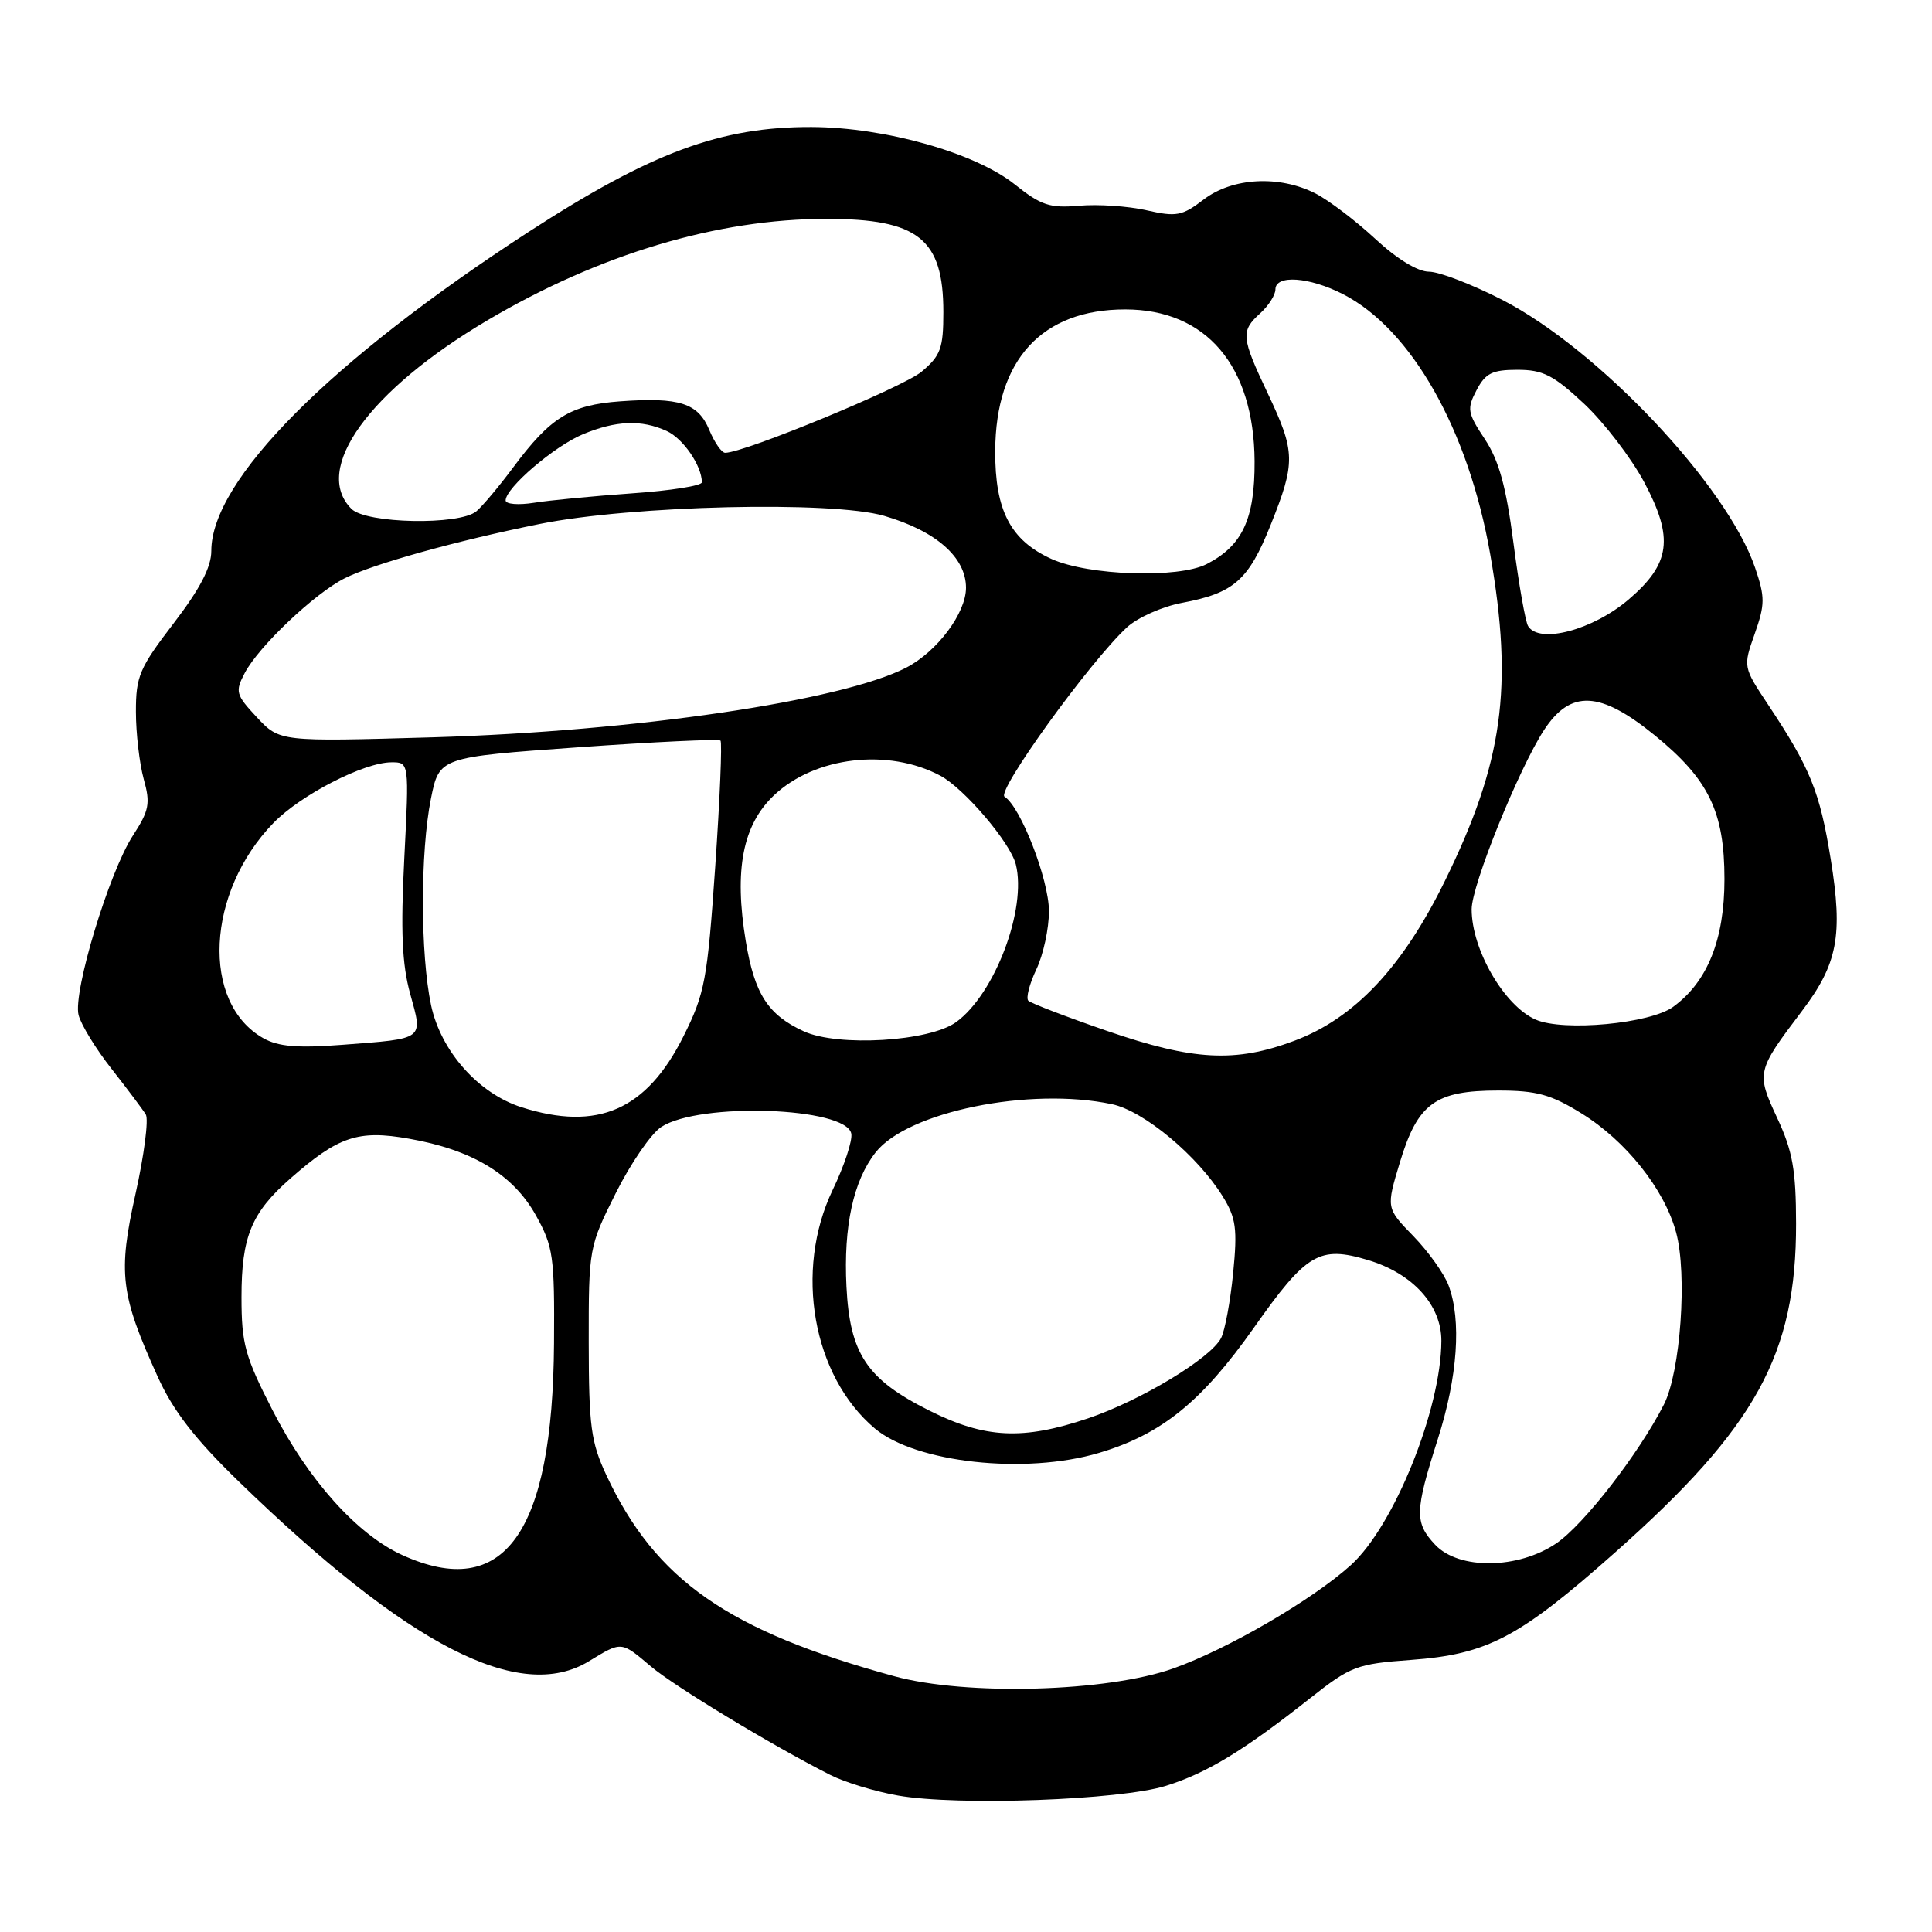 <?xml version="1.0" encoding="UTF-8" standalone="no"?>
<!DOCTYPE svg PUBLIC "-//W3C//DTD SVG 1.1//EN" "http://www.w3.org/Graphics/SVG/1.1/DTD/svg11.dtd" >
<svg xmlns="http://www.w3.org/2000/svg" xmlns:xlink="http://www.w3.org/1999/xlink" version="1.1" viewBox="0 0 256 256">
 <g >
 <path fill="currentColor"
d=" M 154.50 236.63 C 159.94 234.93 164.83 231.95 173.63 225.00 C 178.98 220.78 179.79 220.47 186.95 219.95 C 197.12 219.20 201.29 217.00 214.07 205.65 C 232.71 189.09 238.01 179.45 237.99 162.14 C 237.98 155.04 237.54 152.54 235.49 148.14 C 232.70 142.15 232.75 141.91 238.75 133.99 C 243.51 127.70 244.22 123.97 242.58 113.84 C 241.13 104.89 239.89 101.82 234.33 93.44 C 230.96 88.37 230.96 88.37 232.51 83.98 C 233.88 80.08 233.89 79.13 232.56 75.23 C 228.86 64.37 211.80 46.29 199.07 39.74 C 195.07 37.69 190.70 36.00 189.35 36.00 C 187.86 36.00 185.09 34.31 182.21 31.63 C 179.62 29.23 176.06 26.53 174.30 25.63 C 169.51 23.19 163.31 23.52 159.50 26.43 C 156.64 28.62 155.88 28.76 151.91 27.86 C 149.48 27.31 145.47 27.04 143.00 27.26 C 139.12 27.60 137.95 27.22 134.47 24.44 C 129.20 20.24 117.28 16.87 107.53 16.83 C 95.48 16.79 86.28 20.20 70.04 30.73 C 43.71 47.83 28.00 63.62 28.00 73.00 C 28.00 75.15 26.50 78.03 23.00 82.60 C 18.48 88.50 18.00 89.61 18.01 94.31 C 18.01 97.16 18.48 101.17 19.04 103.22 C 19.95 106.47 19.77 107.39 17.61 110.72 C 14.46 115.56 9.65 131.45 10.41 134.49 C 10.73 135.76 12.70 138.99 14.80 141.65 C 16.89 144.32 18.93 147.03 19.32 147.68 C 19.71 148.33 19.10 153.06 17.96 158.18 C 15.61 168.71 15.96 171.54 20.89 182.41 C 22.94 186.94 25.79 190.62 31.59 196.26 C 54.14 218.14 68.87 225.71 78.04 220.12 C 82.40 217.46 82.28 217.45 86.22 220.79 C 89.32 223.43 102.35 231.31 110.00 235.18 C 111.92 236.16 115.97 237.39 119.00 237.92 C 126.88 239.31 148.45 238.53 154.50 236.63 Z  M 118.50 222.11 C 96.48 216.09 86.87 209.39 80.36 195.50 C 78.30 191.09 78.02 189.02 78.01 177.88 C 78.00 165.40 78.04 165.19 81.59 158.10 C 83.56 154.16 86.27 150.21 87.62 149.33 C 92.68 146.02 112.12 146.69 112.80 150.21 C 112.98 151.12 111.87 154.48 110.33 157.68 C 105.21 168.37 107.68 182.34 115.92 189.28 C 121.33 193.83 135.85 195.42 145.61 192.52 C 153.90 190.06 159.22 185.76 166.15 175.93 C 173.12 166.04 174.82 165.03 181.26 166.96 C 187.20 168.74 191.00 172.93 190.99 177.67 C 190.96 186.74 184.71 202.22 178.99 207.39 C 173.89 211.99 162.71 218.50 155.49 221.07 C 146.70 224.20 128.06 224.72 118.50 222.11 Z  M 53.30 206.05 C 47.32 203.33 40.86 196.13 36.11 186.86 C 32.46 179.73 32.00 178.07 32.00 171.87 C 32.00 163.88 33.31 160.69 38.46 156.17 C 44.84 150.57 47.45 149.69 54.18 150.88 C 62.57 152.35 67.96 155.60 70.99 161.01 C 73.31 165.17 73.49 166.42 73.41 178.00 C 73.24 203.20 66.80 212.18 53.30 206.05 Z  M 190.17 204.69 C 187.42 201.76 187.46 200.27 190.51 190.71 C 193.15 182.44 193.68 174.94 191.94 170.32 C 191.36 168.77 189.26 165.83 187.27 163.78 C 183.66 160.07 183.66 160.07 185.52 153.93 C 187.87 146.19 190.19 144.50 198.53 144.50 C 203.60 144.50 205.50 145.02 209.54 147.52 C 215.44 151.16 220.54 157.57 222.09 163.29 C 223.60 168.84 222.68 181.76 220.48 186.10 C 217.17 192.60 209.88 202.01 206.22 204.50 C 201.16 207.94 193.31 208.03 190.17 204.69 Z  M 123.18 186.93 C 114.86 182.78 112.61 179.41 112.16 170.48 C 111.76 162.50 113.07 156.45 116.03 152.69 C 120.27 147.30 136.43 144.00 147.34 146.31 C 151.56 147.20 158.69 153.14 162.03 158.55 C 163.78 161.38 163.98 162.82 163.40 168.68 C 163.03 172.43 162.31 176.31 161.80 177.30 C 160.42 179.99 151.11 185.60 144.17 187.94 C 135.54 190.85 130.54 190.61 123.18 186.93 Z  M 69.09 146.71 C 63.38 144.88 58.42 139.28 57.12 133.20 C 55.69 126.44 55.68 112.93 57.10 105.83 C 58.21 100.33 58.21 100.33 76.62 99.02 C 86.75 98.30 95.23 97.90 95.47 98.13 C 95.70 98.37 95.39 105.90 94.77 114.86 C 93.73 129.88 93.40 131.64 90.57 137.30 C 85.67 147.10 79.20 149.93 69.09 146.71 Z  M 146.69 136.60 C 141.30 134.74 136.61 132.94 136.26 132.60 C 135.92 132.26 136.40 130.39 137.32 128.45 C 138.24 126.52 139.00 123.03 138.99 120.72 C 138.98 116.54 135.23 106.88 133.11 105.57 C 131.98 104.87 144.40 87.68 149.32 83.13 C 150.73 81.83 154.01 80.37 156.62 79.88 C 163.50 78.59 165.43 76.90 168.37 69.55 C 171.69 61.25 171.66 59.90 168.00 52.16 C 164.45 44.67 164.38 43.87 167.00 41.50 C 168.10 40.50 169.00 39.08 169.00 38.35 C 169.00 36.38 173.47 36.69 177.92 38.96 C 187.02 43.60 194.59 56.98 197.47 73.49 C 200.54 91.09 199.16 101.04 191.45 116.74 C 185.85 128.17 179.48 134.93 171.50 137.91 C 163.68 140.84 158.13 140.54 146.69 136.60 Z  M 34.88 137.56 C 26.61 132.87 27.31 118.23 36.24 109.04 C 39.86 105.32 48.22 101.02 51.86 101.01 C 54.22 101.00 54.22 101.00 53.57 113.75 C 53.08 123.39 53.27 127.76 54.35 131.68 C 56.05 137.83 56.36 137.60 45.38 138.44 C 39.38 138.90 36.87 138.68 34.88 137.56 Z  M 106.50 136.65 C 101.76 134.47 99.98 131.71 98.82 124.72 C 97.25 115.26 98.41 109.30 102.57 105.37 C 108.01 100.24 117.72 99.11 124.61 102.79 C 127.78 104.49 133.87 111.65 134.60 114.53 C 136.08 120.44 131.82 131.71 126.70 135.43 C 123.16 138.01 111.05 138.74 106.50 136.65 Z  M 203.50 135.11 C 199.33 133.29 195.00 125.84 195.00 120.48 C 195.00 117.31 201.23 101.90 204.58 96.75 C 208.11 91.35 212.01 91.53 219.27 97.44 C 226.42 103.27 228.50 107.55 228.50 116.50 C 228.50 124.49 226.25 130.09 221.72 133.40 C 218.67 135.64 207.18 136.71 203.50 135.11 Z  M 34.05 95.06 C 31.23 92.04 31.13 91.65 32.44 89.16 C 34.29 85.64 41.70 78.62 45.66 76.63 C 49.44 74.73 60.52 71.64 71.50 69.43 C 83.70 66.97 110.23 66.34 117.15 68.35 C 124.02 70.35 128.00 73.84 128.00 77.88 C 128.00 81.24 124.19 86.33 120.09 88.46 C 111.53 92.88 84.11 96.91 57.28 97.70 C 37.07 98.28 37.07 98.28 34.05 95.06 Z  M 202.48 82.96 C 202.13 82.40 201.25 77.44 200.54 71.95 C 199.57 64.46 198.62 61.02 196.74 58.18 C 194.44 54.71 194.35 54.17 195.65 51.70 C 196.83 49.45 197.73 49.00 201.07 49.00 C 204.45 49.00 205.85 49.71 209.91 53.51 C 212.56 56.00 216.14 60.67 217.87 63.90 C 221.81 71.30 221.36 74.68 215.82 79.42 C 211.08 83.48 203.96 85.37 202.48 82.96 Z  M 139.32 74.06 C 133.89 71.59 131.83 67.63 131.87 59.73 C 131.93 47.67 138.06 41.00 149.09 41.00 C 159.81 41.00 166.16 48.44 166.24 61.11 C 166.28 68.75 164.63 72.31 159.90 74.74 C 156.14 76.67 144.21 76.28 139.32 74.06 Z  M 46.57 67.43 C 41.33 62.19 48.89 51.72 64.61 42.43 C 79.42 33.68 95.06 29.00 109.51 29.00 C 121.68 29.00 125.00 31.64 125.00 41.35 C 125.00 46.15 124.65 47.12 122.12 49.25 C 119.67 51.31 98.62 60.00 96.09 60.00 C 95.62 60.00 94.68 58.64 93.99 56.99 C 92.51 53.41 90.04 52.61 82.17 53.18 C 75.57 53.66 72.94 55.29 67.99 61.95 C 66.13 64.45 63.94 67.06 63.12 67.75 C 60.86 69.63 48.53 69.39 46.57 67.43 Z  M 67.00 66.31 C 67.00 64.64 73.44 59.13 77.22 57.55 C 81.61 55.72 84.99 55.58 88.34 57.11 C 90.52 58.10 93.00 61.72 93.00 63.91 C 93.00 64.36 88.84 65.02 83.75 65.37 C 78.66 65.73 72.81 66.29 70.75 66.62 C 68.69 66.95 67.00 66.81 67.00 66.31 Z "/>
</g>
</svg>